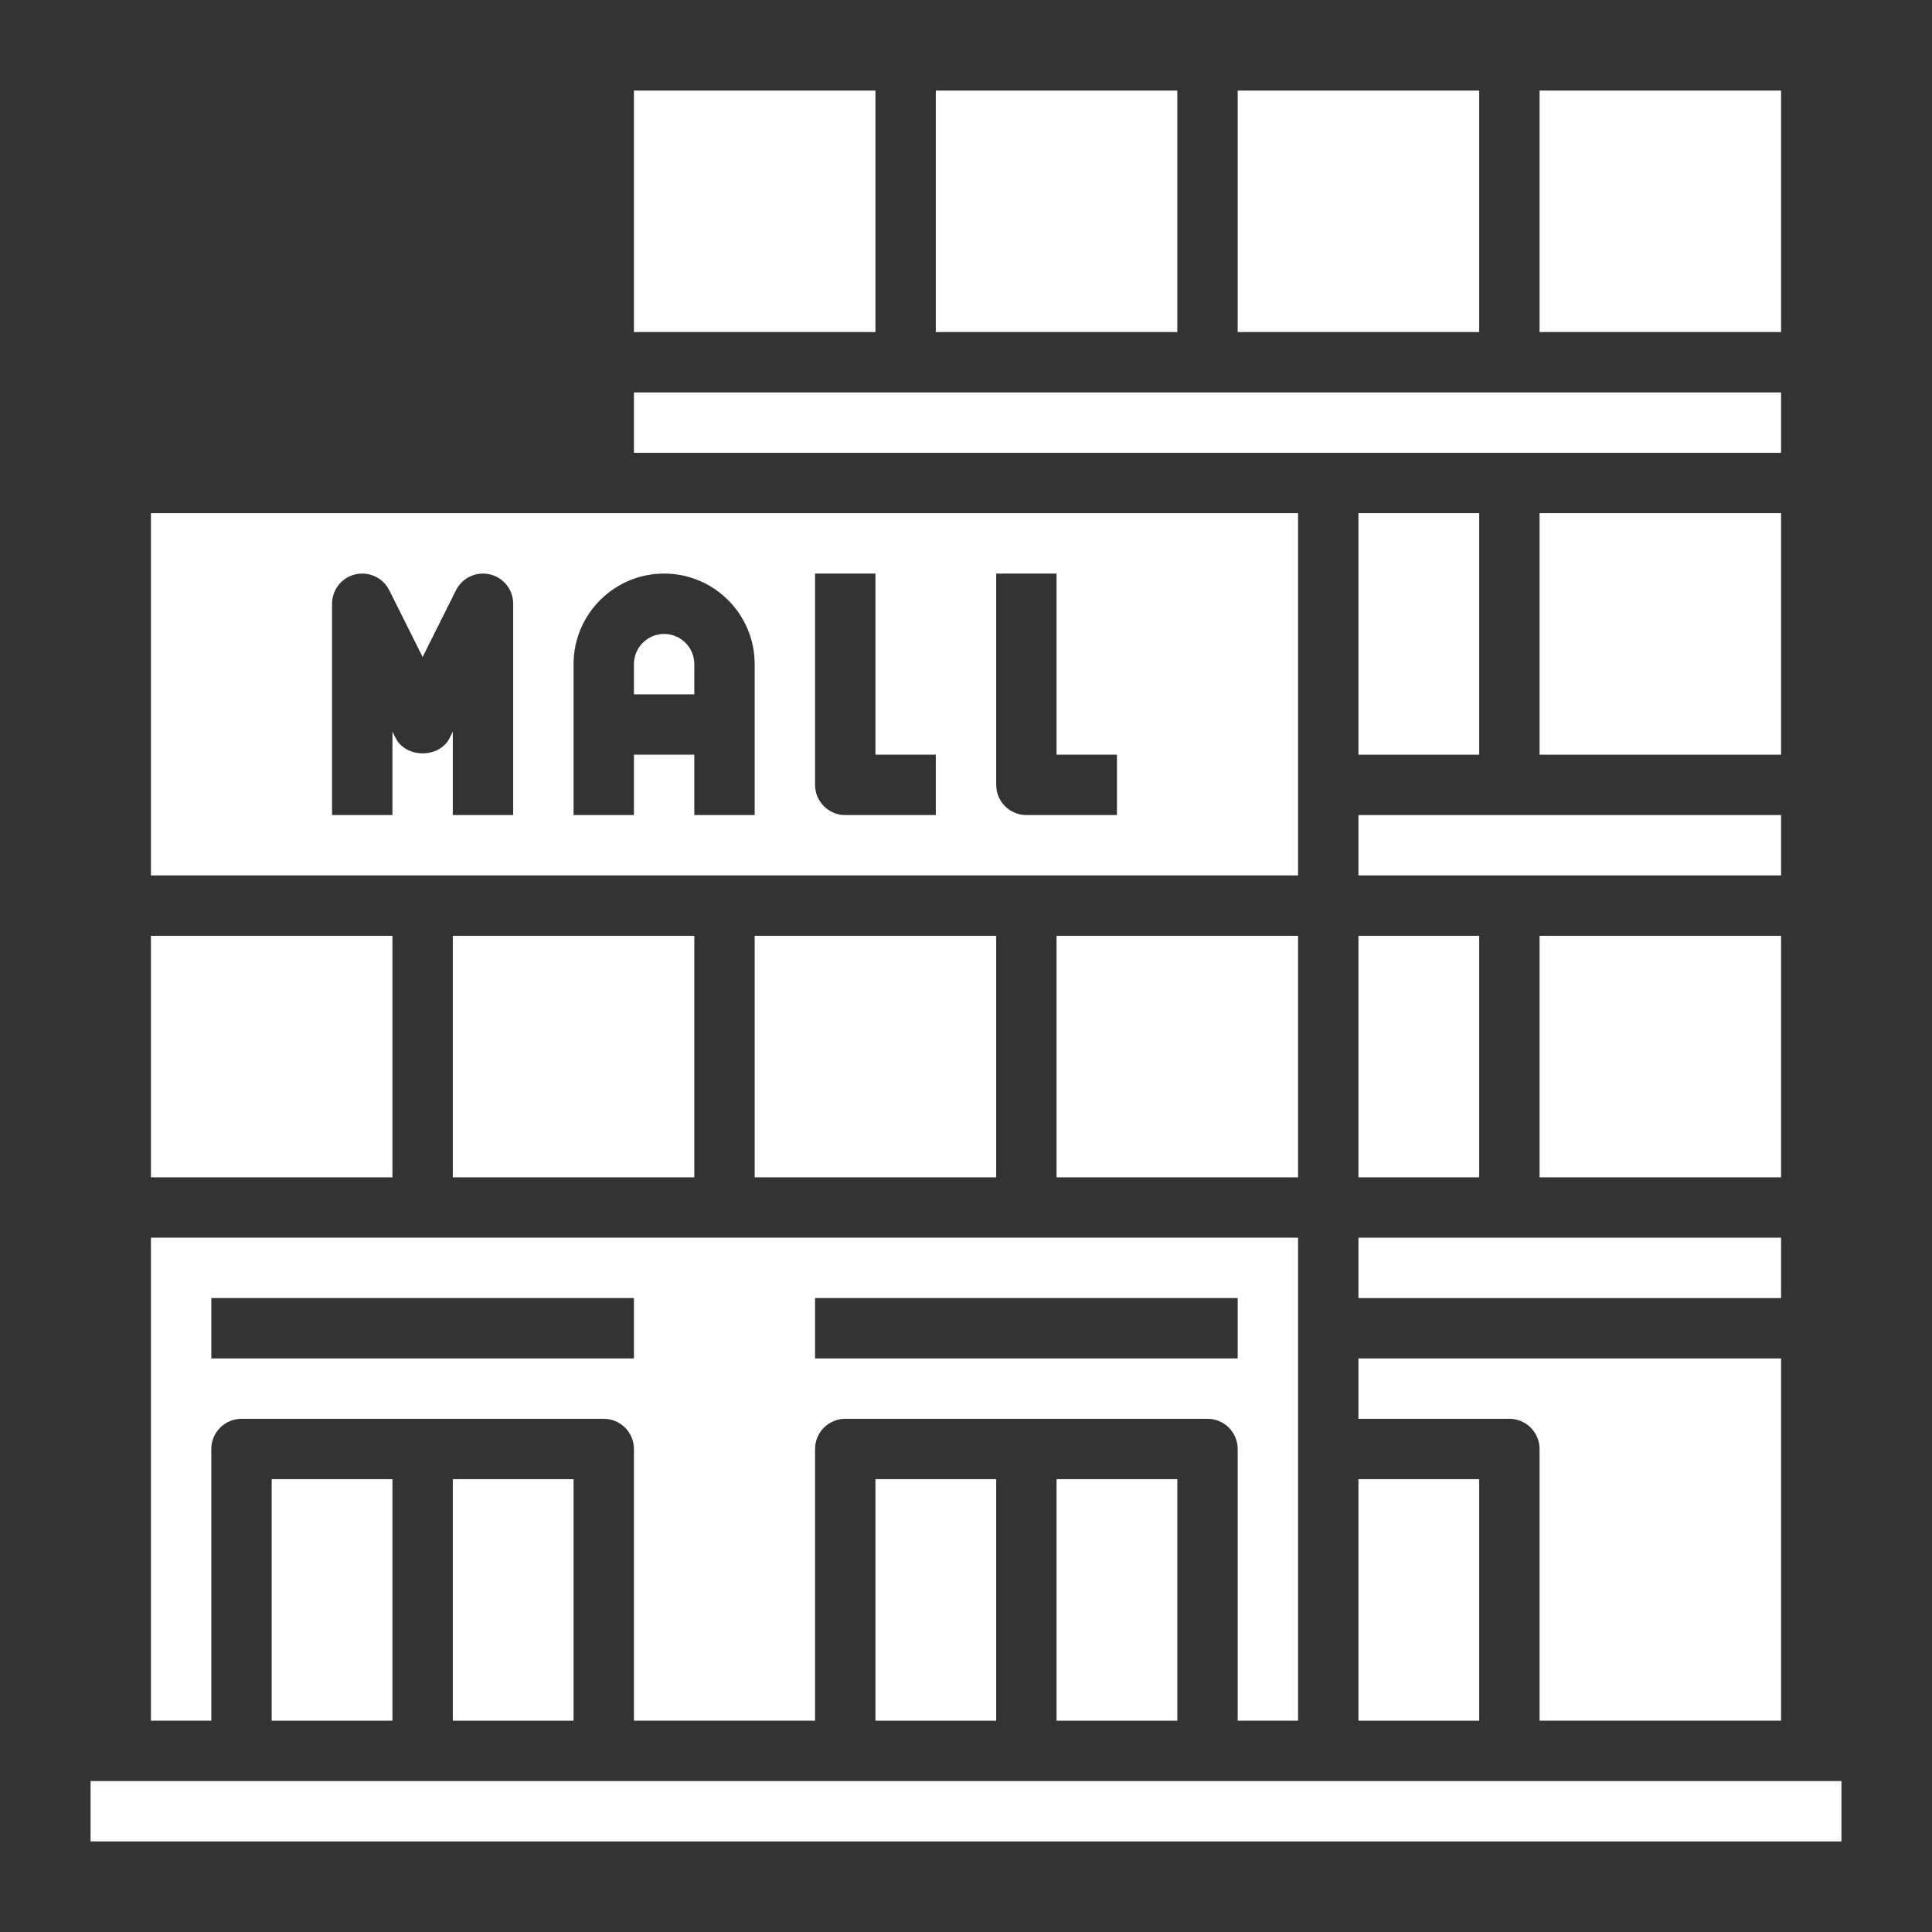 <?xml version="1.0"?>
<svg xmlns="http://www.w3.org/2000/svg" id="Layer_3" enable-background="new 0 0 64 64" height="512px" viewBox="0 0 64 64" width="512px"><rect x="0" y="0" width="64" height="64" fill="#333333" stroke="none"/><g><path d="m45 31h4v8h-4z" data-original="#000000" class="active-path" data-old_color="#000000" fill="#FFFFFF"/><path d="m45 41h14v2h-14z" data-original="#000000" class="active-path" data-old_color="#000000" fill="#FFFFFF"/><path d="m22 21c-.551 0-1 .449-1 1v1h2v-1c0-.551-.449-1-1-1z" data-original="#000000" class="active-path" data-old_color="#000000" fill="#FFFFFF"/><path d="m51 31h8v8h-8z" data-original="#000000" class="active-path" data-old_color="#000000" fill="#FFFFFF"/><path d="m45 27h14v2h-14z" data-original="#000000" class="active-path" data-old_color="#000000" fill="#FFFFFF"/><path d="m51 17h8v8h-8z" data-original="#000000" class="active-path" data-old_color="#000000" fill="#FFFFFF"/><path d="m45 17h4v8h-4z" data-original="#000000" class="active-path" data-old_color="#000000" fill="#FFFFFF"/><path d="m45 49h4v8h-4z" data-original="#000000" class="active-path" data-old_color="#000000" fill="#FFFFFF"/><path d="m41 3h8v8h-8z" data-original="#000000" class="active-path" data-old_color="#000000" fill="#FFFFFF"/><path d="m51 3h8v8h-8z" data-original="#000000" class="active-path" data-old_color="#000000" fill="#FFFFFF"/><path d="m31 3h8v8h-8z" data-original="#000000" class="active-path" data-old_color="#000000" fill="#FFFFFF"/><path d="m21 3h8v8h-8z" data-original="#000000" class="active-path" data-old_color="#000000" fill="#FFFFFF"/><path d="m21 13h38v2h-38z" data-original="#000000" class="active-path" data-old_color="#000000" fill="#FFFFFF"/><path d="m59 57v-12h-14v2h5c.552 0 1 .448 1 1v9z" data-original="#000000" class="active-path" data-old_color="#000000" fill="#FFFFFF"/><path d="m9 49h4v8h-4z" data-original="#000000" class="active-path" data-old_color="#000000" fill="#FFFFFF"/><path d="m29 49h4v8h-4z" data-original="#000000" class="active-path" data-old_color="#000000" fill="#FFFFFF"/><path d="m35 49h4v8h-4z" data-original="#000000" class="active-path" data-old_color="#000000" fill="#FFFFFF"/><path d="m7 48c0-.552.448-1 1-1h12c.552 0 1 .448 1 1v9h6v-9c0-.552.448-1 1-1h12c.552 0 1 .448 1 1v9h2v-16h-38v16h2zm20-5h14v2h-14zm-20 0h14v2h-14z" data-original="#000000" class="active-path" data-old_color="#000000" fill="#FFFFFF"/><path d="m15 49h4v8h-4z" data-original="#000000" class="active-path" data-old_color="#000000" fill="#FFFFFF"/><path d="m15 31h8v8h-8z" data-original="#000000" class="active-path" data-old_color="#000000" fill="#FFFFFF"/><path d="m3 59h58v2h-58z" data-original="#000000" class="active-path" data-old_color="#000000" fill="#FFFFFF"/><path d="m5 31h8v8h-8z" data-original="#000000" class="active-path" data-old_color="#000000" fill="#FFFFFF"/><path d="m35 31h8v8h-8z" data-original="#000000" class="active-path" data-old_color="#000000" fill="#FFFFFF"/><path d="m25 31h8v8h-8z" data-original="#000000" class="active-path" data-old_color="#000000" fill="#FFFFFF"/><path d="m43 17h-38v12h38zm-26 10h-2v-2.764l-.105.211c-.339.678-1.45.678-1.789 0l-.106-.211v2.764h-2v-7c0-.464.319-.867.77-.973.454-.105.917.111 1.125.526l1.105 2.211 1.105-2.211c.208-.415.67-.632 1.125-.526.451.106.77.509.77.973zm8 0h-2v-2h-2v2h-2v-5c0-1.654 1.346-3 3-3s3 1.346 3 3zm6 0h-3c-.552 0-1-.448-1-1v-7h2v6h2zm6 0h-3c-.552 0-1-.448-1-1v-7h2v6h2z" data-original="#000000" class="active-path" data-old_color="#000000" fill="#FFFFFF"/></g> </svg>
